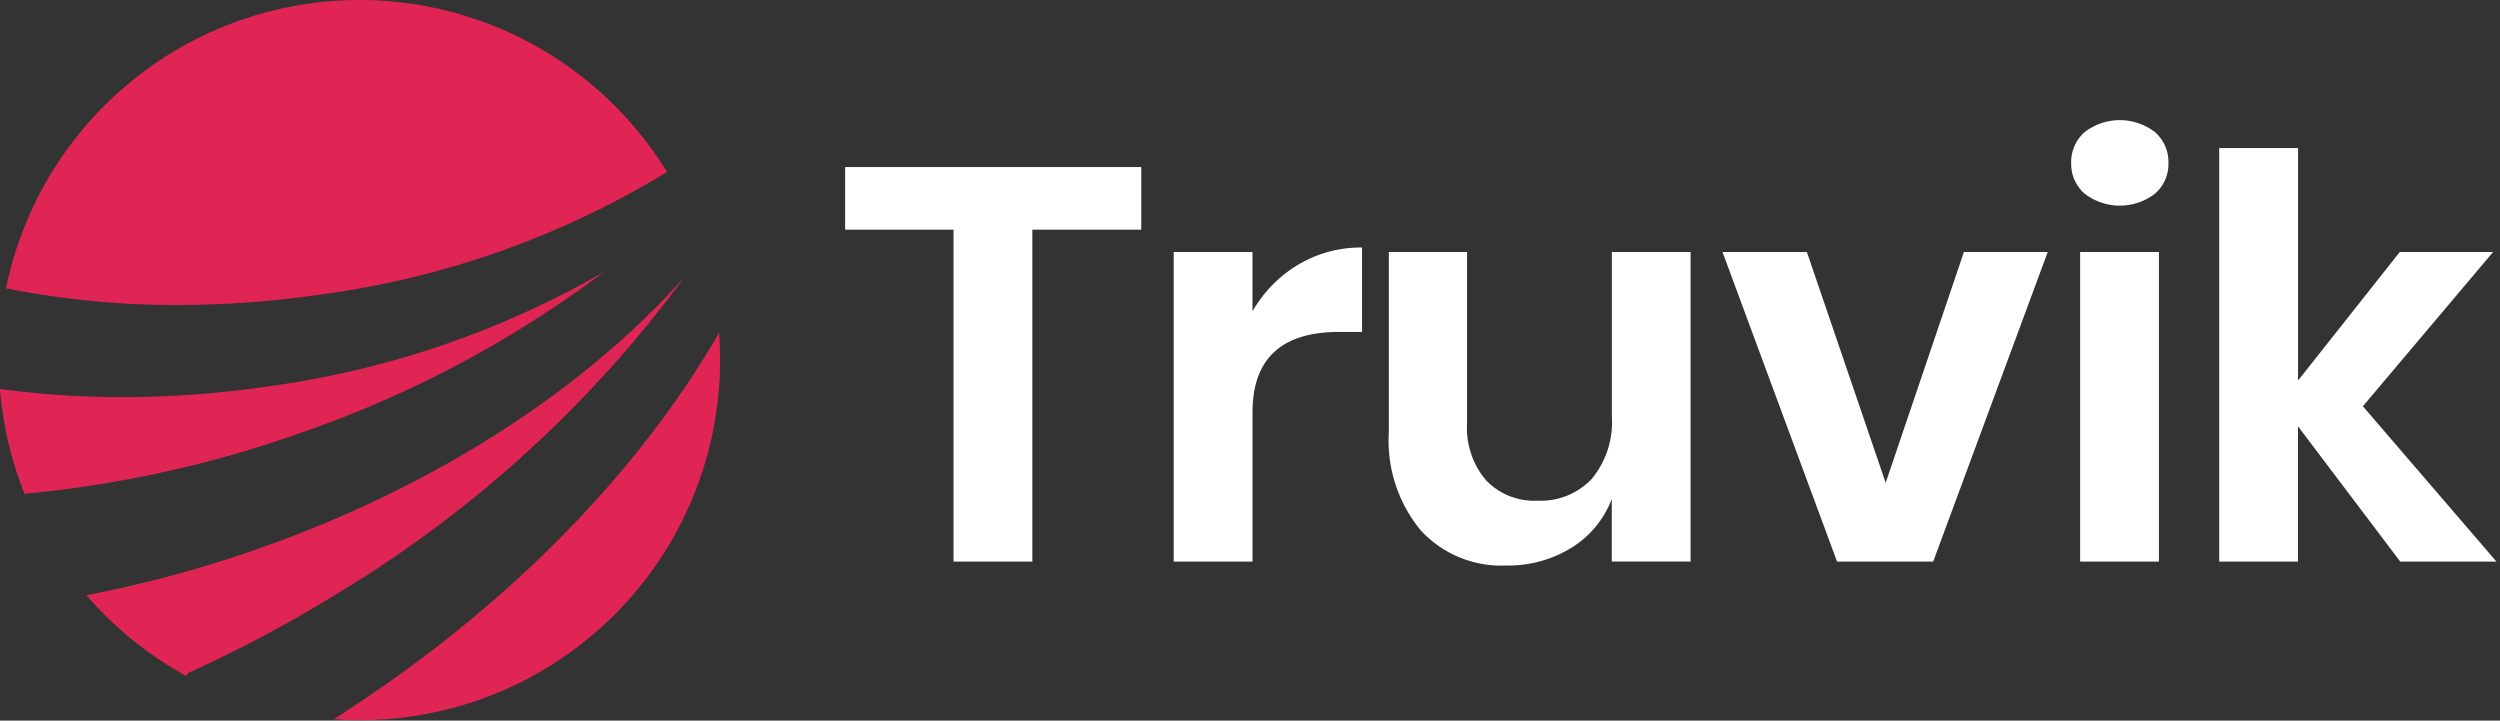 <?xml version="1.0" encoding="UTF-8"?> <svg xmlns="http://www.w3.org/2000/svg" id="logo" width="170" height="49" viewBox="0 0 170 49"><rect x="0" y="0" width="170" height="49" fill="#333333" stroke="none"/><defs><style> .cls-1 { fill: #ffffff; } .cls-2 { fill: #e02454; } </style></defs><path id="Truvik" class="cls-1" d="M57.563,11.611v4.256h7.372V38.439h5.358V15.867H77.7V11.611H57.563Zm27.7,9.8V17.387H79.907V38.439h5.358V28.293q0-5.472,5.89-5.472h1.558V17.083a8.28,8.28,0,0,0-4.332,1.159,8.808,8.808,0,0,0-3.116,3.173h0ZM109.7,17.387V28.559a6.053,6.053,0,0,1-1.368,4.256,4.773,4.773,0,0,1-3.686,1.482,4.545,4.545,0,0,1-3.5-1.387,5.5,5.5,0,0,1-1.292-3.895V17.387h-5.32V29.623A9.612,9.612,0,0,0,96.7,36.311a7.454,7.454,0,0,0,5.814,2.394,8.189,8.189,0,0,0,4.427-1.2,6.706,6.706,0,0,0,2.755-3.325v4.256h5.358V17.387H109.7Zm13.262,0h-5.738l7.79,21.052h6.536l7.79-21.052h-5.7l-5.32,15.694Zm17.973-6.042a2.659,2.659,0,0,0,.912,2.071,3.916,3.916,0,0,0,4.788,0,2.659,2.659,0,0,0,.912-2.071,2.7,2.7,0,0,0-.912-2.109,3.916,3.916,0,0,0-4.788,0,2.7,2.7,0,0,0-.912,2.109h0Zm0.608,6.042V38.439H146.9V17.387h-5.358Zm28.31,21.052L160.77,27.875l8.854-10.488h-6.346l-6.916,8.74V10.319H151v28.12h5.358v-9.2l6.954,9.2h6.536Z" transform="translate(-0.094 -0.25)"></path><path id="icon" class="cls-2" d="M12.189,20.99a67.766,67.766,0,0,0,9.693-.709,60.675,60.675,0,0,0,23.557-8.327l0.013-.008A24.542,24.542,0,0,0,.5,19.857H0.509A58.834,58.834,0,0,0,12.189,20.99Zm36.8,1.892C43.327,32.716,34.067,42,22.777,49.155c0.582,0.042,1.168.066,1.761,0.066A24.5,24.5,0,0,0,49.061,24.736C49.061,24.112,49.035,23.495,48.989,22.883Zm-2.364-3.775C39.6,26.965,29.335,33.5,17.433,37.643A81.548,81.548,0,0,1,5.966,40.724a24.622,24.622,0,0,0,6.785,5.488,0.607,0.607,0,0,1,.283-0.267A90.221,90.221,0,0,0,23.41,40.379,81.378,81.378,0,0,0,46.625,19.107Zm-5.468-.363a62.633,62.633,0,0,1-22.876,7.788,69,69,0,0,1-9.871.722A62.191,62.191,0,0,1,.092,26.7a24.32,24.32,0,0,0,1.682,7.153,0.6,0.6,0,0,1,.177-0.045,77.429,77.429,0,0,0,18.335-4.035A75.179,75.179,0,0,0,41.157,18.744Z" transform="translate(-0.094 -0.25)"></path></svg> 